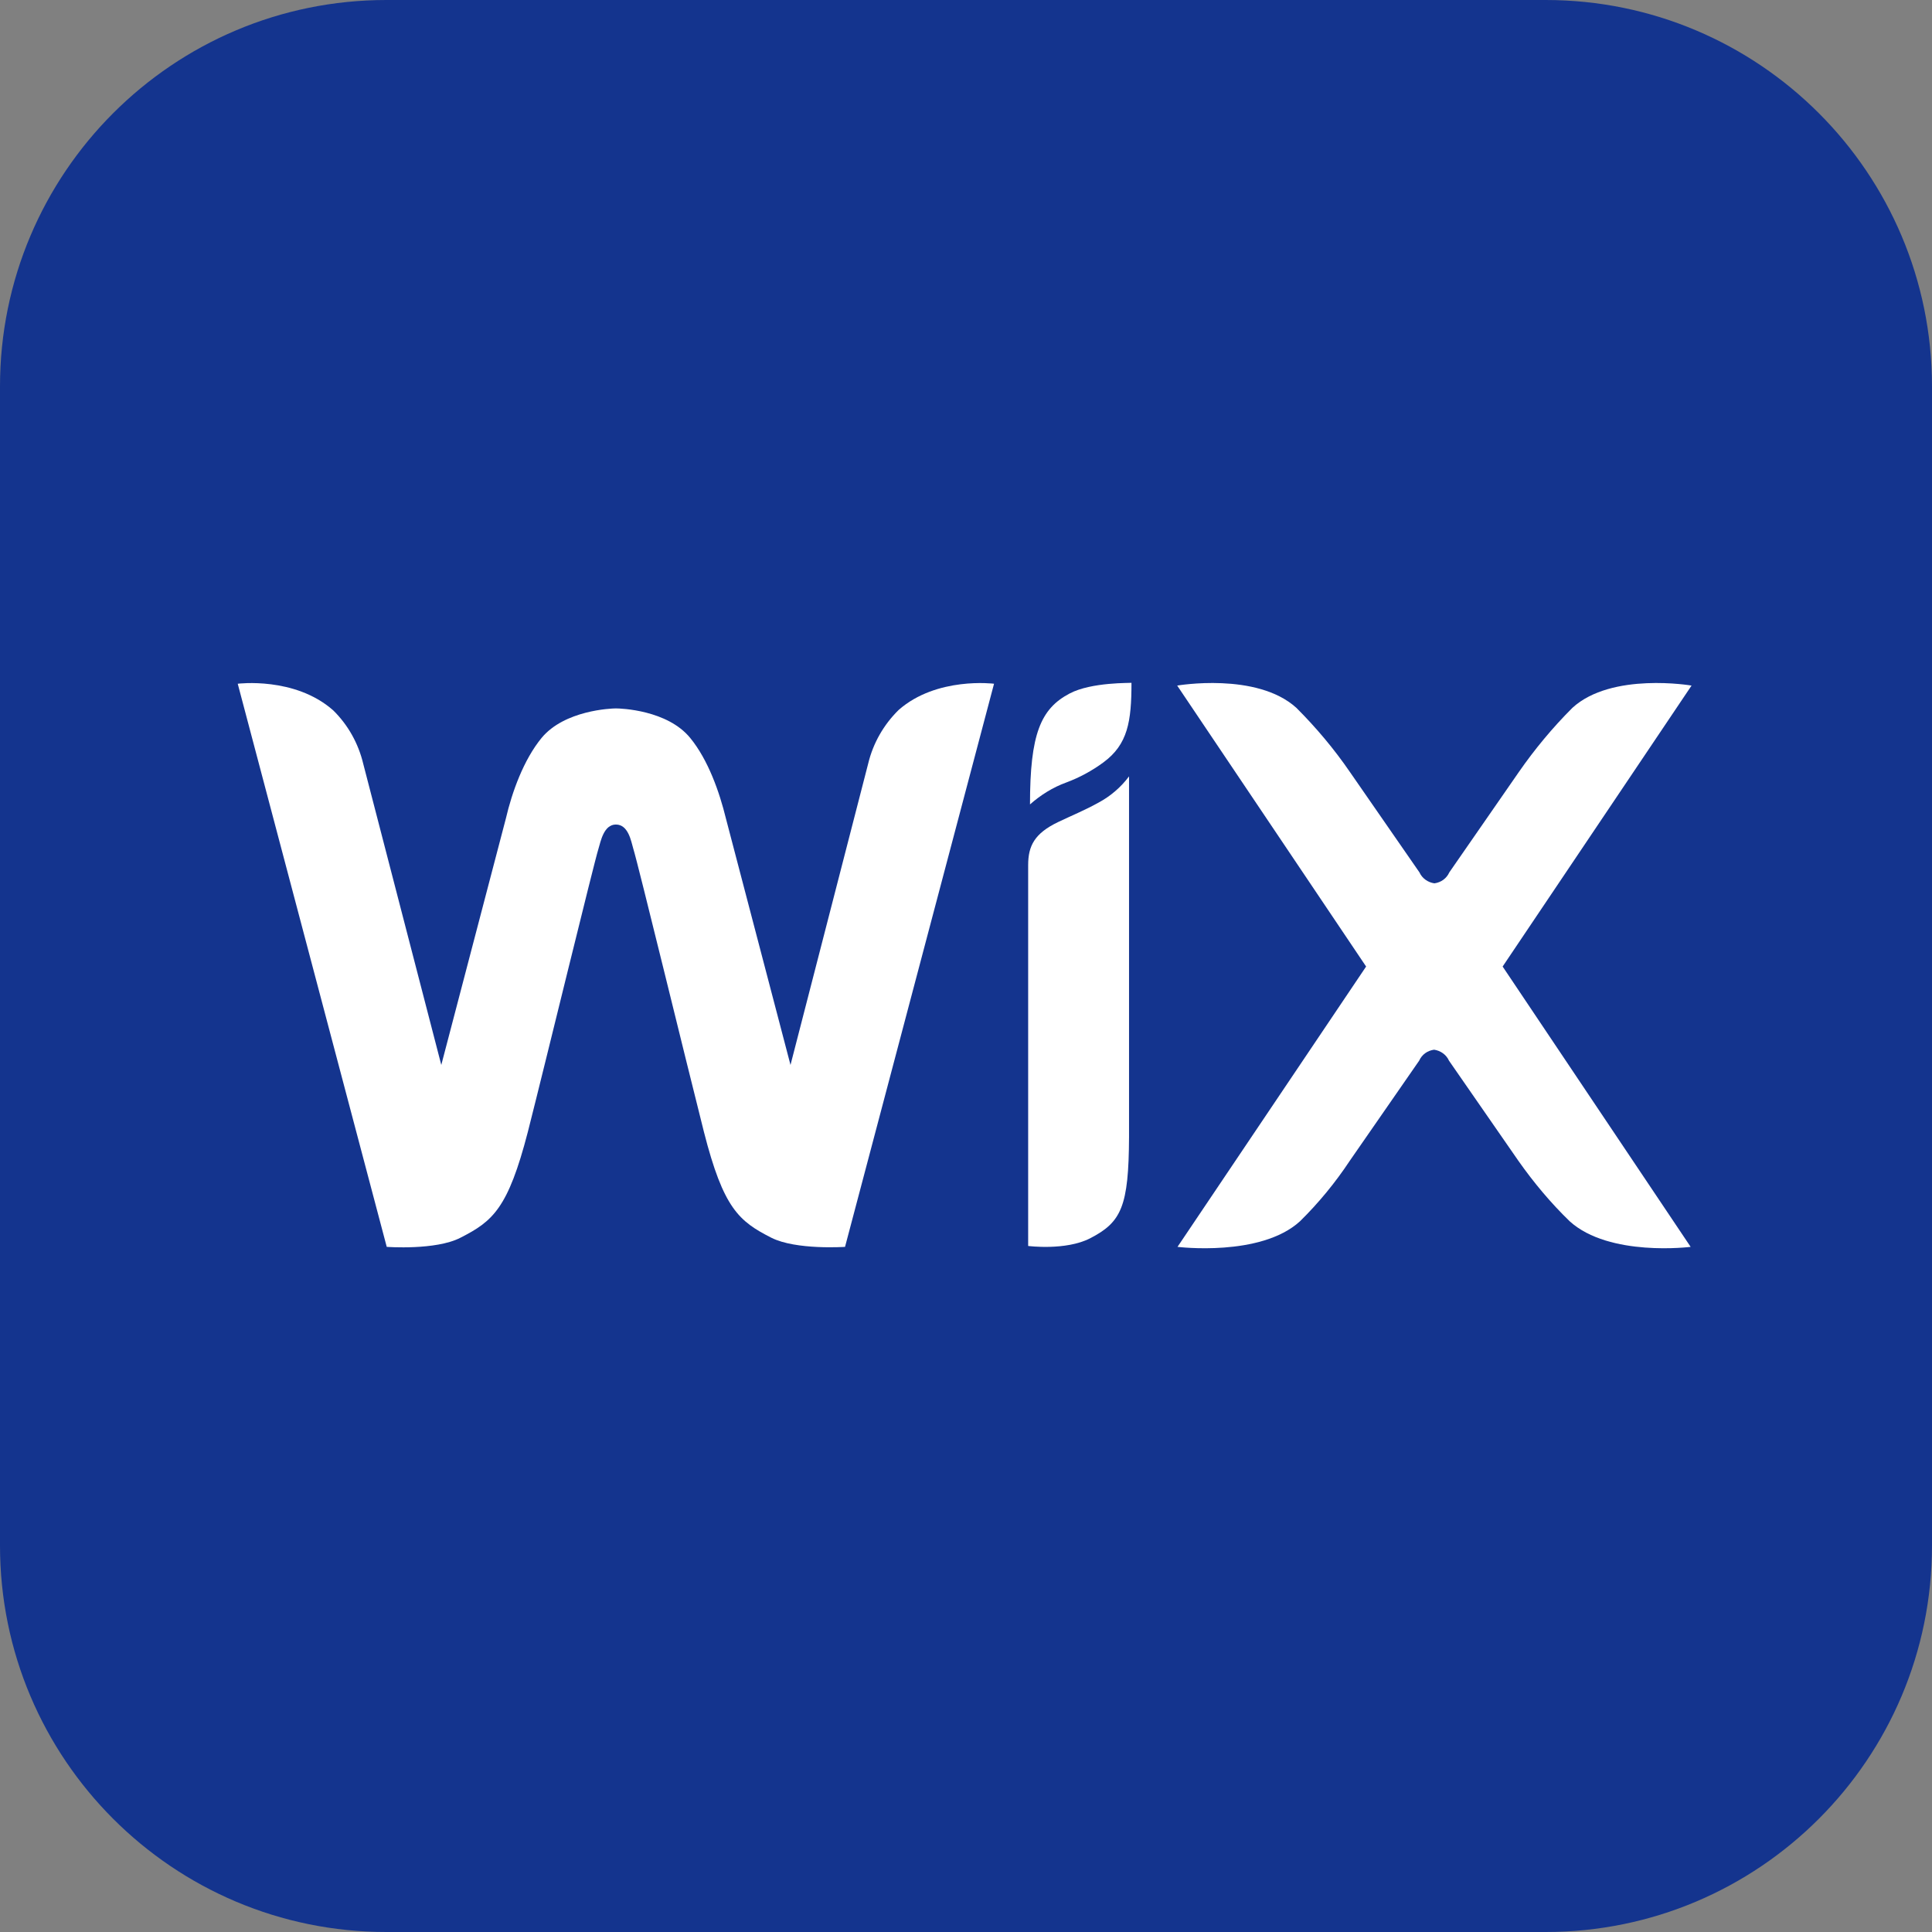 <svg width="80" height="80" viewBox="0 0 80 80" fill="none" xmlns="http://www.w3.org/2000/svg">
<rect x="0" y="0" width="80" height="80" fill="#808080" stroke="none"/>
<g clip-path="url(#clip0)">
<path d="M0 16C0 7.163 7.163 0 16 0H64C72.837 0 80 7.163 80 16V64C80 72.837 72.837 80 64 80H16C7.163 80 0 72.837 0 64V16Z" fill="#14348E"/>
<g clip-path="url(#clip1)">
<path d="M44.291 28.716C43.092 29.347 42.65 30.394 42.65 33.309C43.092 32.918 43.597 32.602 44.152 32.401C44.694 32.199 45.212 31.921 45.691 31.568C46.701 30.823 46.852 29.877 46.852 28.274C46.84 28.287 45.199 28.237 44.291 28.716Z" fill="white"/>
<path d="M37.212 29.397C36.594 30.003 36.152 30.773 35.95 31.618L32.733 44.097L30.058 33.889C29.793 32.804 29.326 31.467 28.581 30.558C27.635 29.397 25.704 29.334 25.503 29.334C25.301 29.334 23.37 29.41 22.424 30.558C21.679 31.467 21.2 32.804 20.948 33.889L18.273 44.097L15.042 31.631C14.84 30.785 14.411 30.015 13.793 29.41C12.203 28.009 9.844 28.312 9.844 28.312L16.014 51.63C16.014 51.63 18.045 51.781 19.067 51.251C20.405 50.57 21.036 50.04 21.856 46.873C22.575 44.047 24.594 35.731 24.783 35.138C24.872 34.848 24.998 34.142 25.503 34.142C26.02 34.142 26.133 34.836 26.222 35.138C26.411 35.731 28.43 44.034 29.149 46.873C29.957 50.04 30.6 50.57 31.938 51.251C32.96 51.769 34.991 51.63 34.991 51.63L41.161 28.312C41.161 28.312 38.789 28.009 37.212 29.397Z" fill="white"/>
<path d="M46.751 32.148C46.41 32.603 45.981 32.969 45.489 33.234C44.921 33.549 44.391 33.764 43.811 34.041C42.839 34.508 42.574 35.025 42.574 35.82V51.593C42.574 51.593 44.126 51.794 45.136 51.277C46.435 50.608 46.738 49.965 46.751 47.075V32.994V32.148Z" fill="white"/>
<path d="M62.221 40.022L70.044 28.388C70.044 28.388 66.738 27.82 65.111 29.309C64.29 30.129 63.546 31.025 62.89 31.971L60.013 36.123C59.899 36.375 59.672 36.539 59.395 36.577C59.13 36.539 58.89 36.375 58.776 36.123L55.9 31.971C55.243 31.013 54.499 30.129 53.679 29.309C52.038 27.82 48.745 28.388 48.745 28.388L56.568 40.022L48.758 51.63C48.758 51.63 52.202 52.059 53.83 50.57C54.6 49.813 55.294 48.968 55.887 48.072L58.764 43.921C58.877 43.668 59.104 43.504 59.382 43.466C59.647 43.504 59.887 43.668 60 43.921L62.877 48.072C63.508 48.968 64.215 49.813 64.997 50.57C66.637 52.059 70.006 51.63 70.006 51.63L62.221 40.022Z" fill="white"/>
</g>
</g>
<defs>
<clipPath id="clip0">
<path d="M0 16C0 7.163 7.163 0 16 0H64C72.837 0 80 7.163 80 16V64C80 72.837 72.837 80 64 80H16C7.163 80 0 72.837 0 64V16Z" fill="white"/>
</clipPath>
<clipPath id="clip1">
<rect width="60.2" height="23.406" fill="white" transform="translate(9.844 28.281)"/>
</clipPath>
</defs>
</svg>
